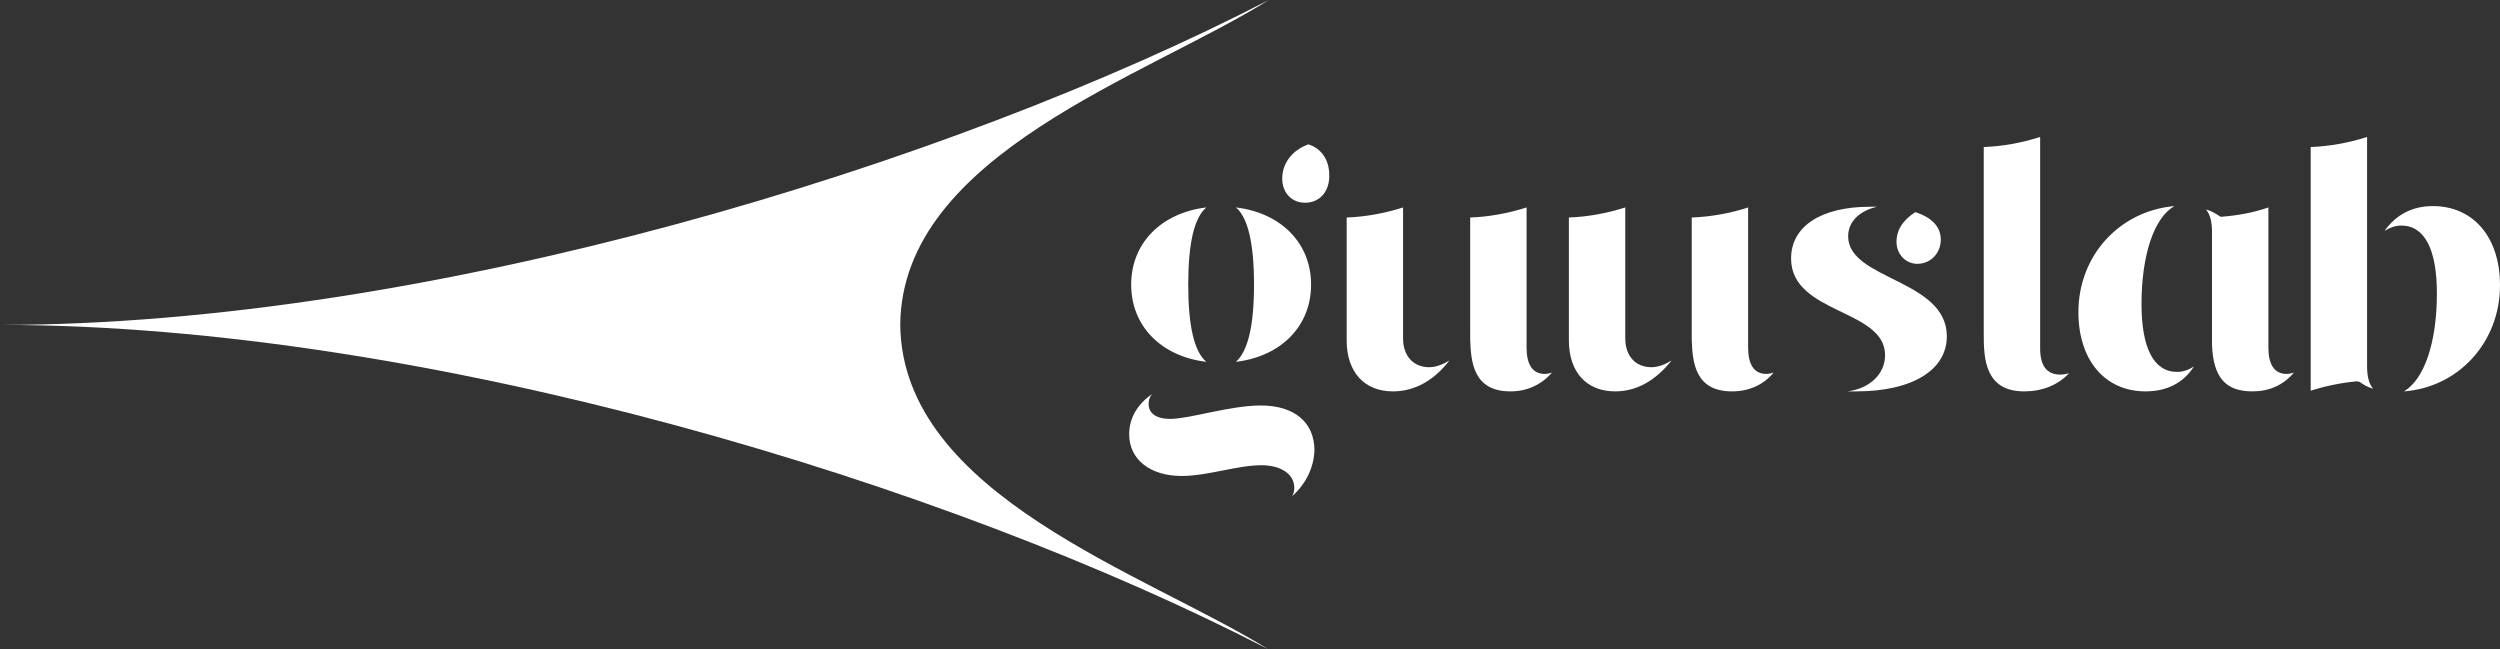 <?xml version="1.0" encoding="utf-8"?>
<!-- Generator: Adobe Illustrator 28.1.0, SVG Export Plug-In . SVG Version: 6.00 Build 0)  -->
<svg version="1.1" id="Laag_2_00000074443326262652846040000011552605612746339204_"
	 xmlns="http://www.w3.org/2000/svg" xmlns:xlink="http://www.w3.org/1999/xlink" x="0px" y="0px" viewBox="0 0 372.4 96.7"
	 style="enable-background:new 0 0 372.4 96.7;" xml:space="preserve">
<rect x="0" y="0" width="372.4" height="96.7" fill="#333333" stroke="none"/>
<style type="text/css">
	.st0{fill:#FFFFFF;}
</style>
<g id="Laag_1-2">
	<path class="st0" d="M134.1,48.4c0.2-25.4,36.7-37,54.9-48.4C141.4,24.6,63.9,48.4,0,48.4c63.8,0,141.3,23.7,188.9,48.3
		C170.7,85.4,134.4,73.8,134.1,48.4z"/>
	<path class="st0" d="M192.5,73.9c0.2-0.4,0.3-0.8,0.3-1.2c0-2.1-2-3.4-4.9-3.4c-3.6,0-8,1.6-11.9,1.6c-4.7,0-7.8-2.5-7.8-6.2
		c0-2.6,1.4-4.6,3.4-6c-0.4,0.5-0.5,1-0.5,1.5c0,1.4,1.2,2.2,3.2,2.2c2.9,0,8.9-2,13.5-2c5,0,8,2.5,8,6.7
		C195.7,69.7,194.5,72.1,192.5,73.9L192.5,73.9L192.5,73.9z M168.5,42.4c0-6.2,4.5-10.7,11.2-11.5c-1.8,1.5-2.7,5.3-2.7,11.5
		s0.9,10,2.7,11.5C173,53.1,168.5,48.6,168.5,42.4z M186.8,42.4c0-6.1-0.9-10-2.7-11.5c6.7,0.8,11.2,5.3,11.2,11.5
		s-4.5,10.7-11.2,11.5C185.9,52.3,186.8,48.5,186.8,42.4z M194.4,30.2c-2,0-3.4-1.5-3.4-3.6c0-2.2,1.4-4.2,3.9-5.1
		c1.9,0.6,3.1,2.3,3.1,4.5C198.1,28.5,196.6,30.2,194.4,30.2L194.4,30.2L194.4,30.2z"/>
	<path class="st0" d="M207.5,58.3c-4.3,0-6.9-2.9-6.9-7.6V32.4c2.7-0.1,5.6-0.6,8.4-1.5v19.5c0,2.6,1.5,4.3,3.9,4.3c1,0,2-0.4,3-1
		C213.6,56.7,210.7,58.3,207.5,58.3L207.5,58.3L207.5,58.3z M225,58.3c-5.5,0-5.9-4.3-6-7.8v-0.7V32.4c2.7-0.1,5.6-0.6,8.4-1.5v20.9
		c0,2.5,0.9,3.9,2.7,3.9c0.4,0,0.8-0.1,1.1-0.2C229.6,57.3,227.5,58.3,225,58.3L225,58.3L225,58.3z"/>
	<path class="st0" d="M240.6,58.3c-4.3,0-6.9-2.9-6.9-7.6V32.4c2.7-0.1,5.6-0.6,8.4-1.5v19.5c0,2.6,1.5,4.3,3.9,4.3c1,0,2-0.4,3-1
		C246.6,56.7,243.8,58.3,240.6,58.3L240.6,58.3L240.6,58.3z M258,58.3c-5.5,0-5.9-4.3-6-7.8v-0.7V32.4c2.7-0.1,5.7-0.6,8.4-1.5v20.9
		c0,2.5,0.9,3.9,2.7,3.9c0.4,0,0.8-0.1,1.1-0.2C262.7,57.3,260.6,58.3,258,58.3L258,58.3L258,58.3z"/>
	<path class="st0" d="M275.2,58.3c3.2-0.4,5.6-2.5,5.6-5.4c0-6.9-14-6.1-14-14.4c0-4.8,4.5-7.7,11.7-7.7c0.4,0,0.7,0,1.1,0
		c-2.6,0.6-4.3,2.2-4.3,4.4c0,6.5,14.7,6.4,14.7,14.9c0,5-5.1,8.2-13.5,8.2C276.1,58.3,275.7,58.3,275.2,58.3L275.2,58.3z M282.5,36
		c0-1.6,0.8-3.1,2.8-4.4c2.5,0.8,3.8,2.2,3.8,4.1c0,2-1.5,3.6-3.5,3.6C283.9,39.3,282.5,37.9,282.5,36L282.5,36z"/>
	<path class="st0" d="M301.5,58.3c-5.8,0-6-4.9-6-8.4v-28c2.7-0.1,5.6-0.6,8.4-1.5v31.5c0,2.6,1,3.9,3,3.9c0.5,0,0.9-0.1,1.3-0.2
		C306.5,57.4,304.2,58.3,301.5,58.3L301.5,58.3L301.5,58.3z"/>
	<path class="st0" d="M319.6,58.3c-6,0-10-4.6-10-11.8c0-8.5,6.2-15.1,14.3-15.8c-3,1.7-4.9,7.2-4.9,14.6c0,6.5,1.8,10.1,5.3,10.1
		c0.9,0,1.7-0.3,2.5-0.8C325.2,57.1,322.7,58.3,319.6,58.3L319.6,58.3L319.6,58.3z M335.5,58.3c-4,0-5.8-2.1-6-6.9
		c0-0.5,0-1.2,0-1.5V34.5c0-1.5-0.3-2.6-0.9-3.3c0.8,0.2,1.4,0.6,2.2,1.1c2.5-0.2,4.8-0.6,7.1-1.4v20.9c0,2.5,0.9,3.9,2.7,3.9
		c0.4,0,0.8-0.1,1.1-0.2C340.1,57.4,338,58.3,335.5,58.3L335.5,58.3L335.5,58.3z"/>
	<path class="st0" d="M344.2,21.9c2.7-0.1,5.6-0.6,8.4-1.5v34.2c0,1.5,0.3,2.6,0.9,3.3c-0.8-0.2-1.4-0.6-2-1l-0.4-0.1
		c-2.3,0.2-4.7,0.7-6.9,1.4L344.2,21.9L344.2,21.9z M363,43.7c0-6.5-1.8-10.1-5.3-10.1c-0.9,0-1.7,0.3-2.5,0.8
		c1.7-2.4,4.1-3.7,7.2-3.7c6,0,10,4.6,10,11.8c0,8.5-6.2,15.2-14.3,15.8C361.1,56.5,363,51.1,363,43.7L363,43.7z"/>
</g>
</svg>
